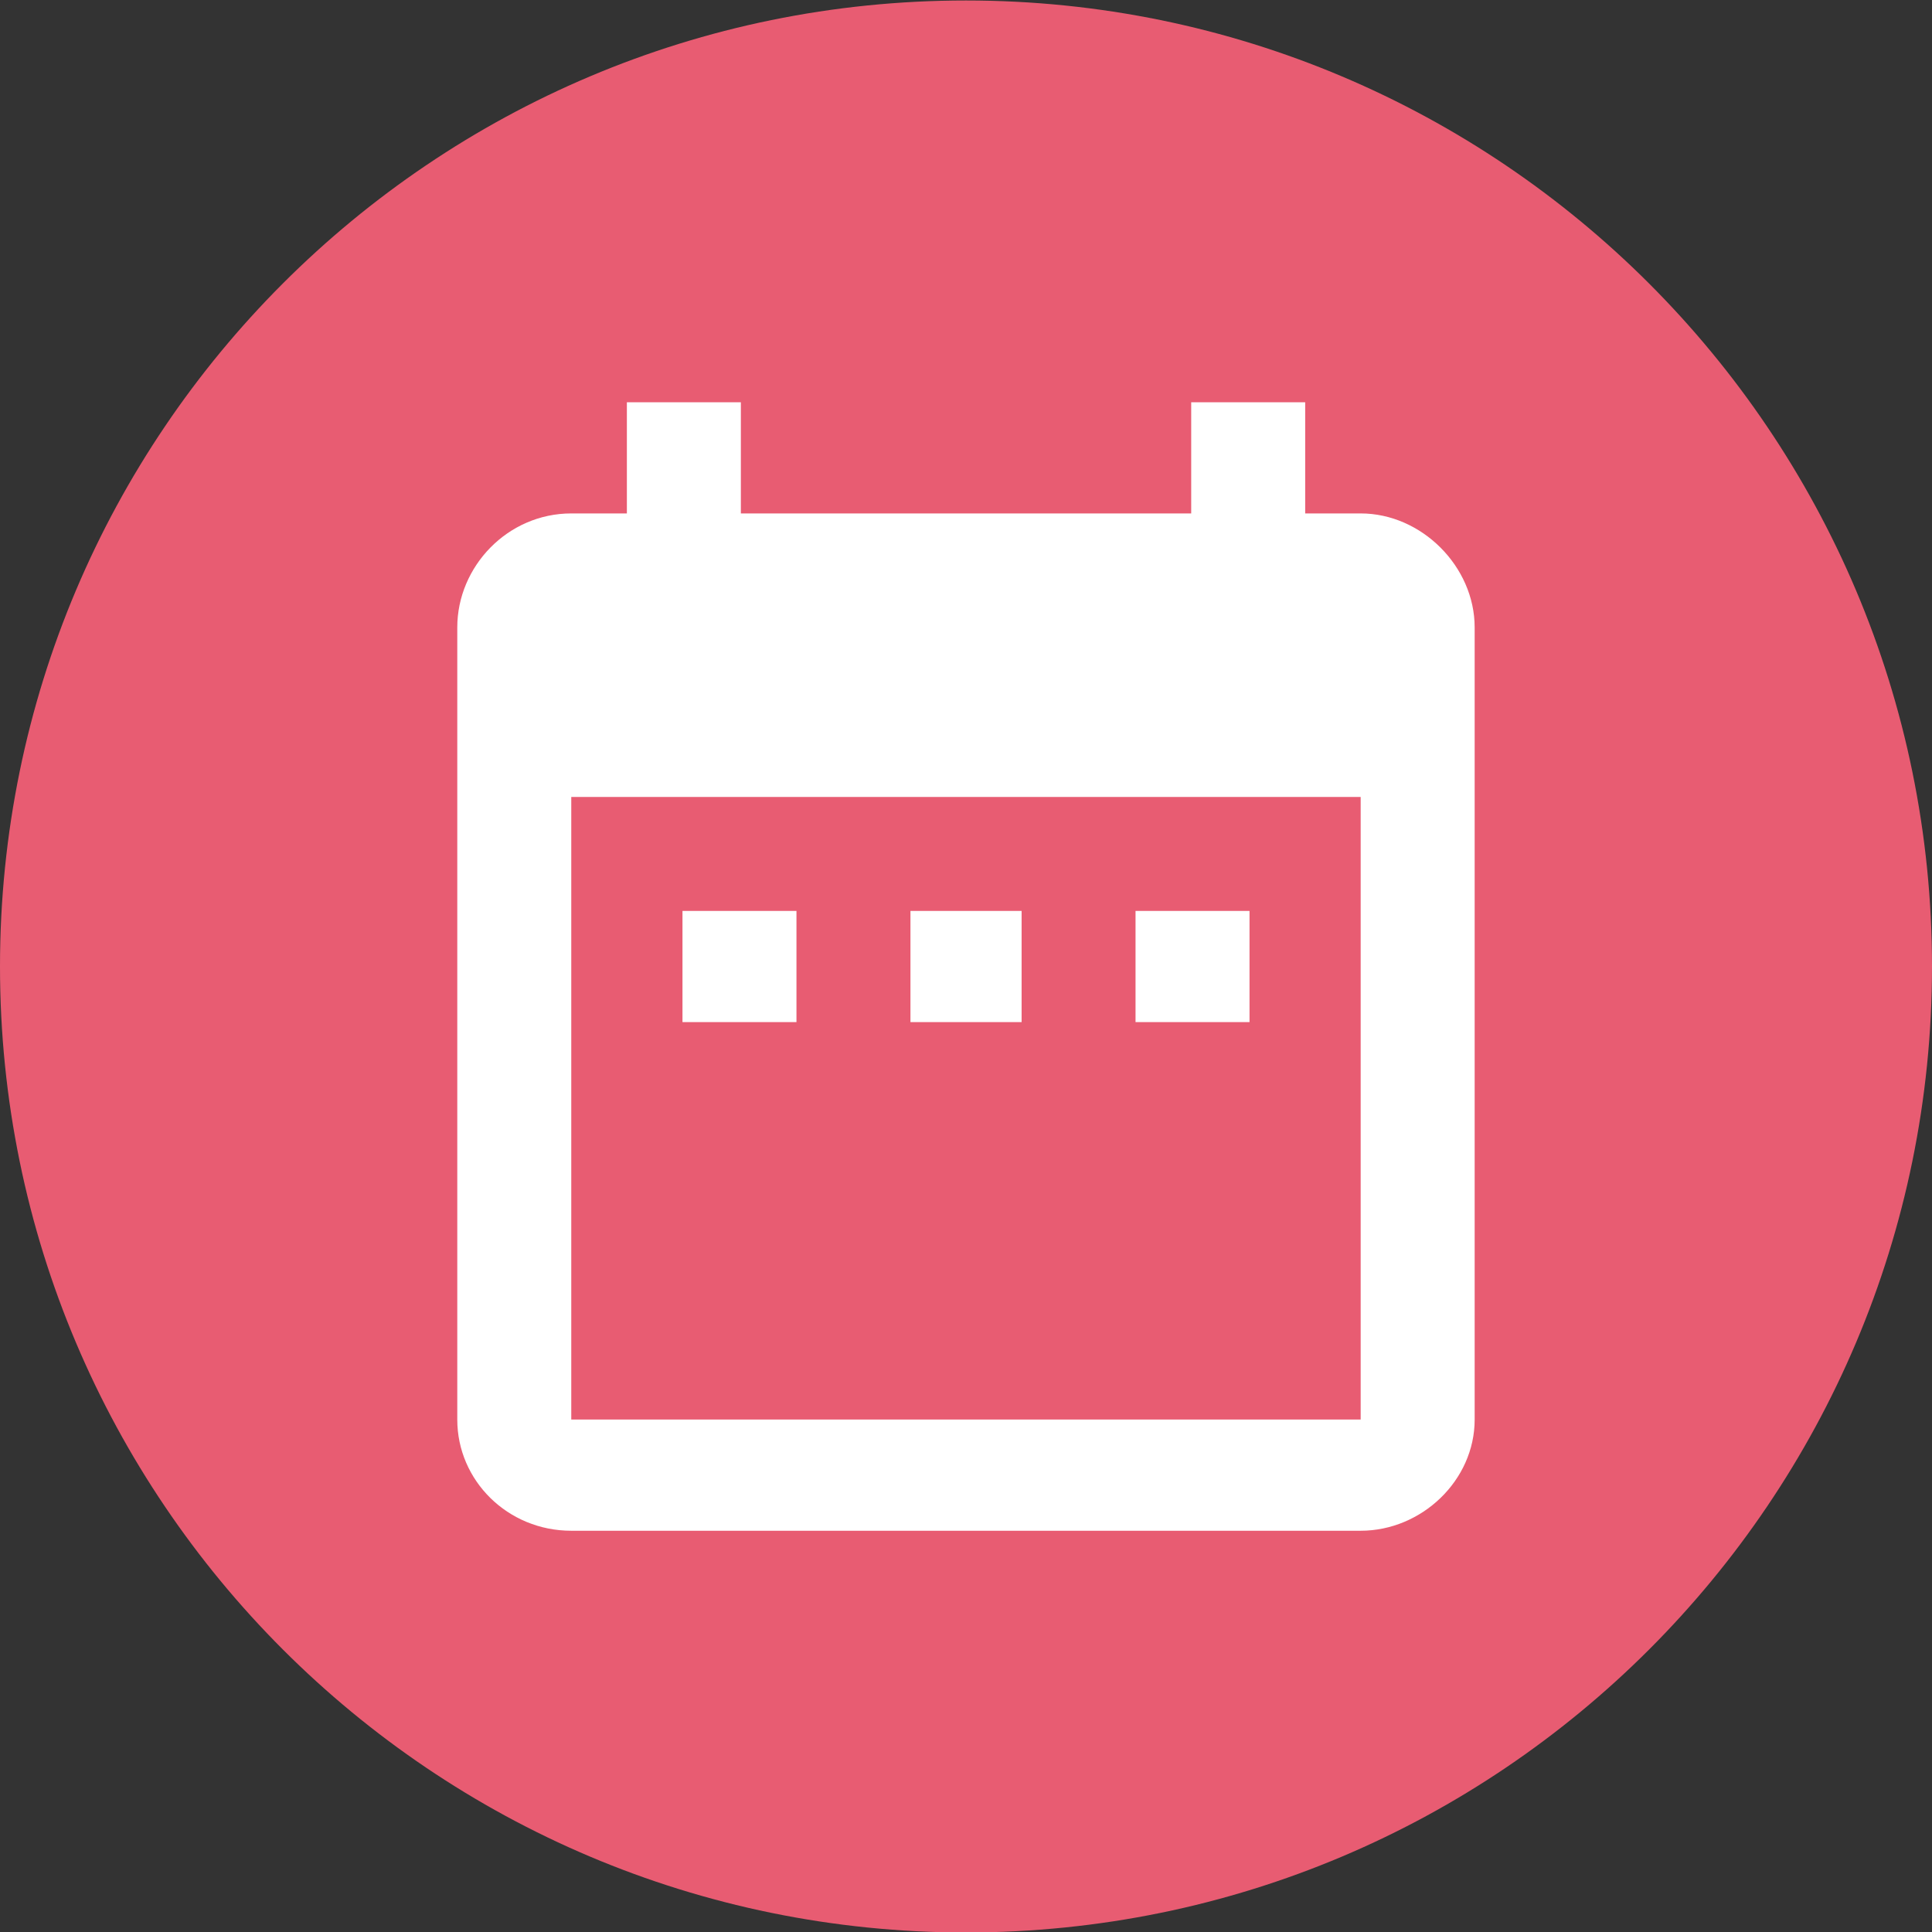 <!-- Generated by IcoMoon.io -->
<svg version="1.1" xmlns="http://www.w3.org/2000/svg" width="32" height="32" viewBox="0 0 32 32">
<rect x="0" y="0" width="32" height="32" fill="#333333" stroke="none"/>
<title>sp_date_range</title>
<path fill="#e85c72" d="M32 16.008c0 8.837-7.163 16-16 16s-16-7.163-16-16 7.163-16 16-16c8.833 0 16 7.163 16 16z"></path>
<path fill="#fff" d="M22.537 23.512v-10.312h-13.075v10.312h13.075zM22.537 8.504c1.008 0 1.888 0.879 1.888 1.888v13.121c0 1.008-0.879 1.841-1.888 1.841h-13.075c-1.055 0-1.888-0.833-1.888-1.841v-13.121c0-1.008 0.833-1.888 1.888-1.888h0.921v-1.841h1.888v1.841h7.459v-1.841h1.888v1.841h0.921zM20.696 15.088v1.841h-1.888v-1.841h1.888zM16.921 15.088v1.841h-1.841v-1.841h1.841zM13.192 15.088v1.841h-1.888v-1.841h1.888z"></path>
</svg>
